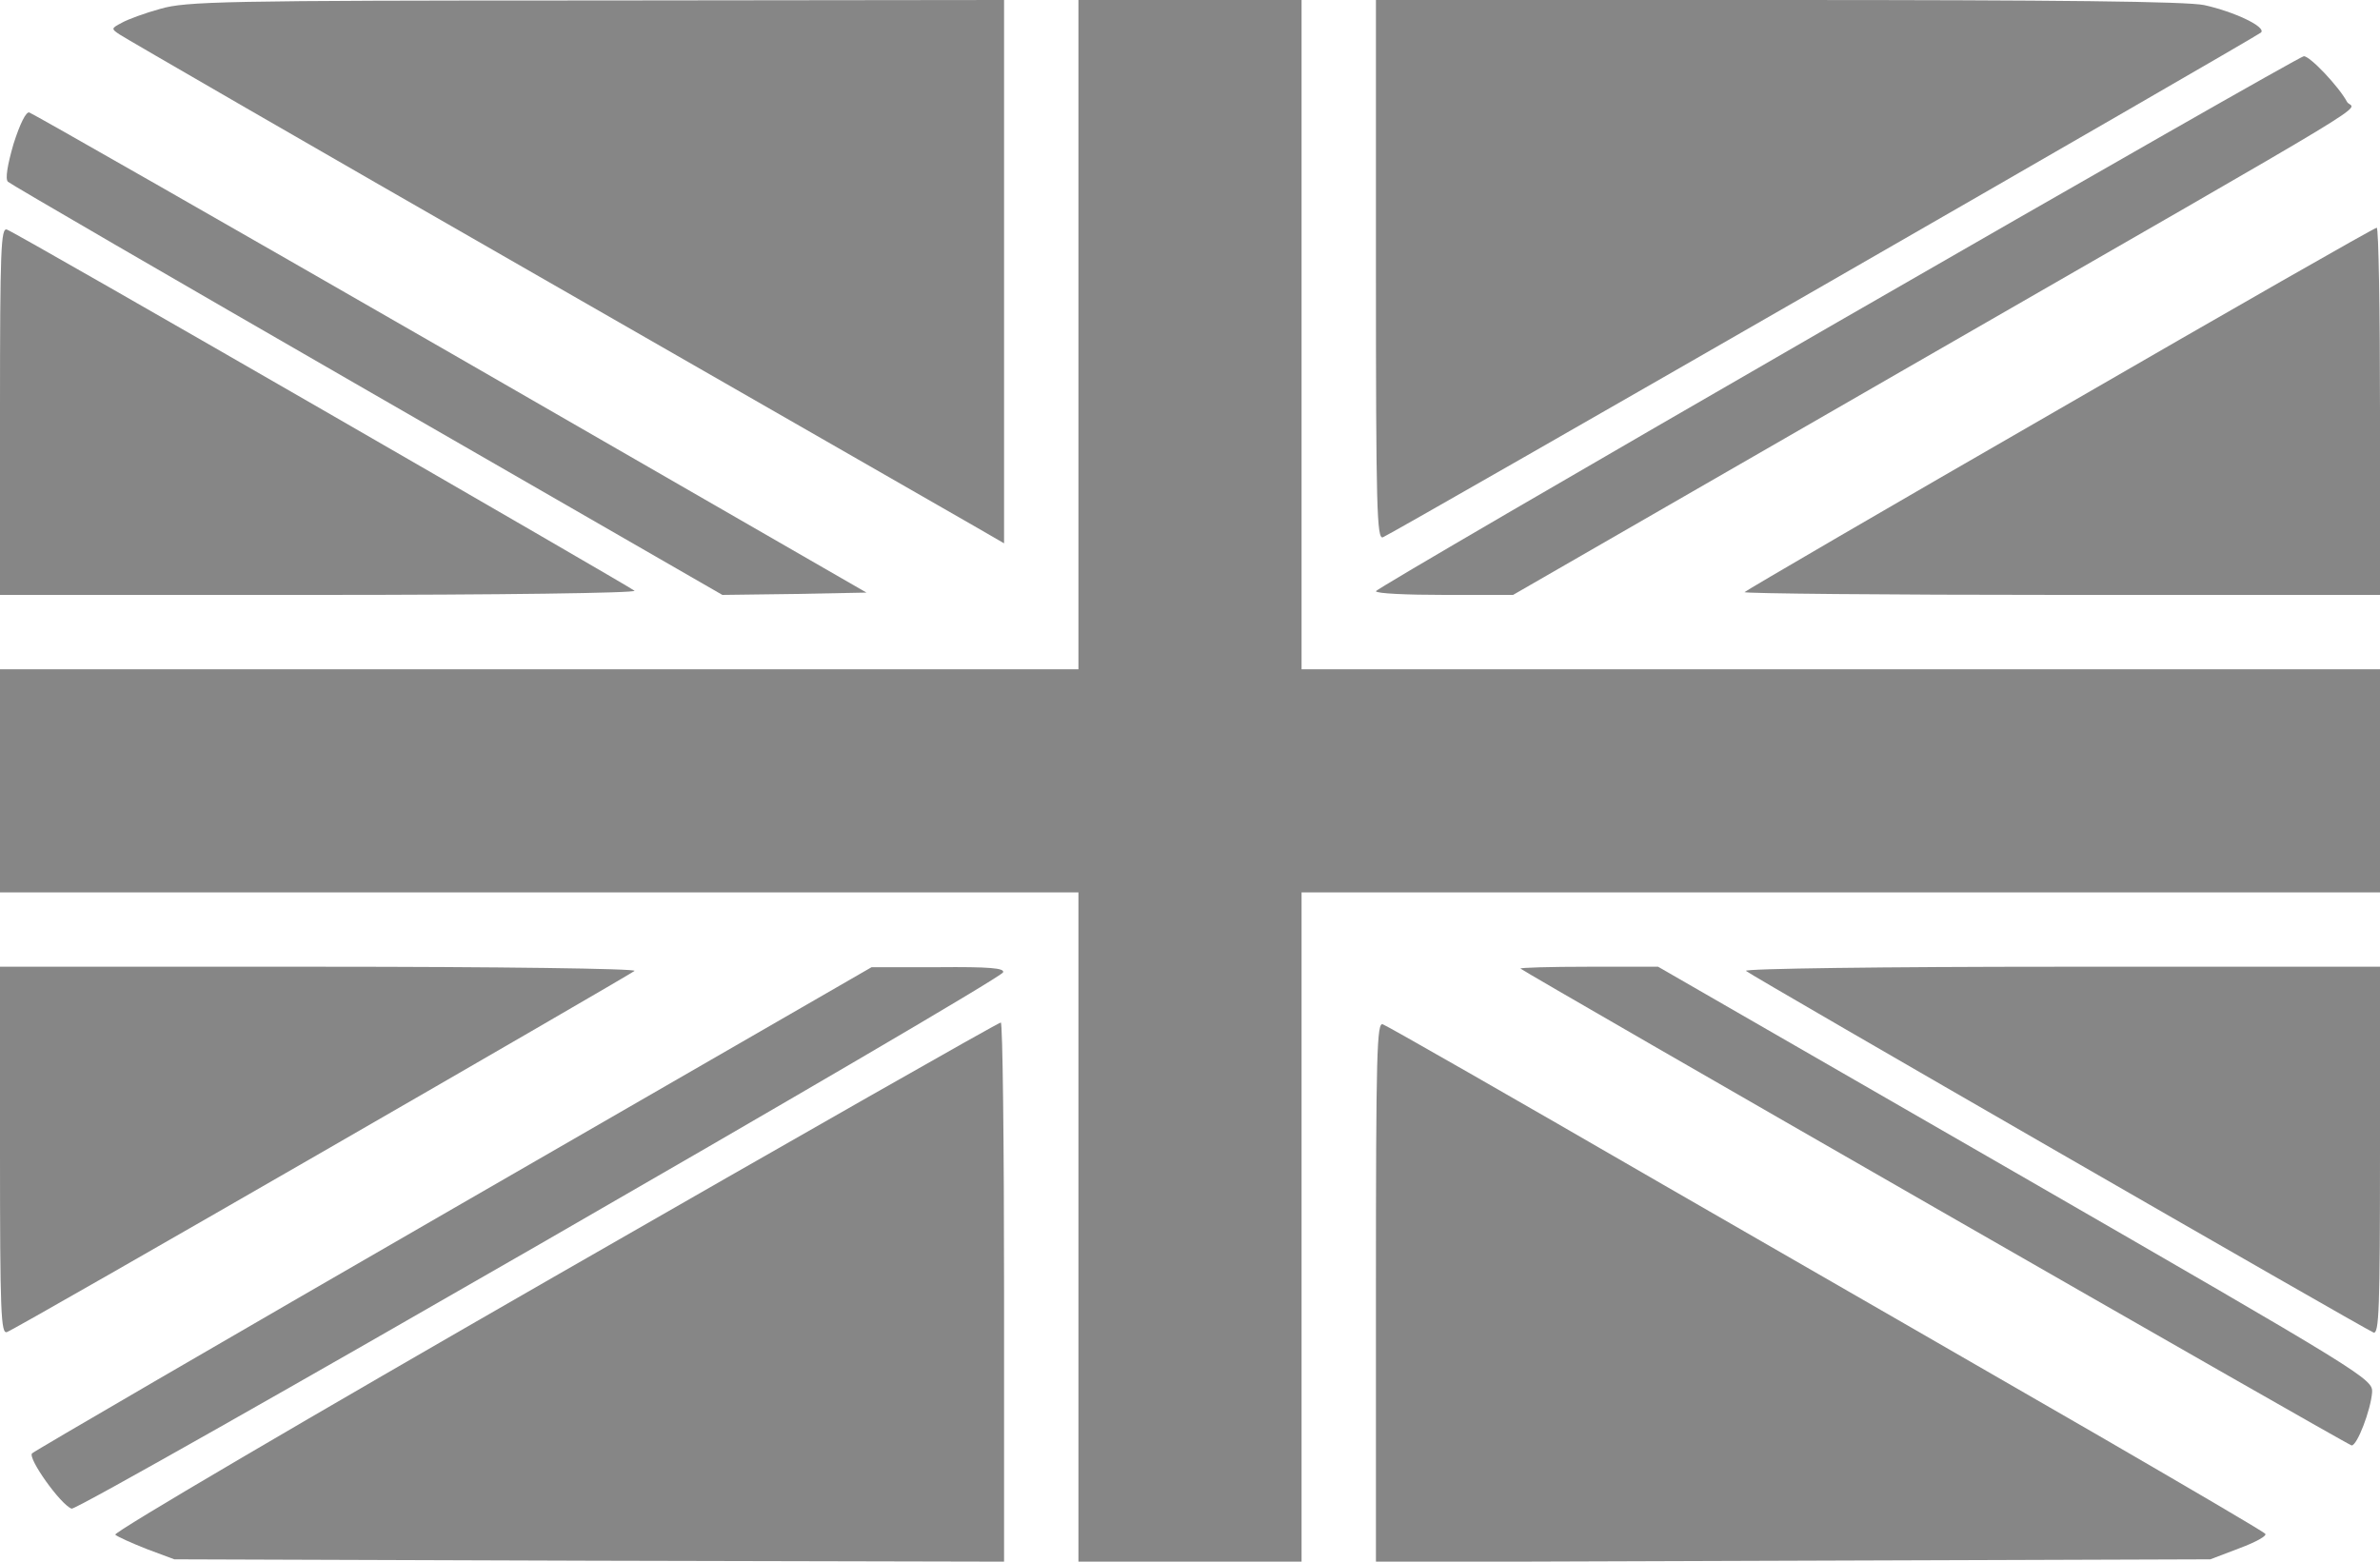 <?xml version="1.0" encoding="utf-8"?>
<svg version="1.0" width="512pt" height="336pt" viewBox="0 0 512 336" preserveAspectRatio="xMidYMid meet" xmlns="http://www.w3.org/2000/svg">
  <defs/>
  <g transform="translate(0,336) scale(0.1,-0.1)" fill="#000000" stroke="none">
    <path d="M345 3341 c-33 -9 -71 -23 -83 -30 -23 -12 -23 -13 -5 -25 10 -7 416&#10;-242 903 -521 487 -279 911 -523 943 -541 l57 -33 0 584 0 585 -877 -1 c-803&#10;0 -883 -2 -938 -18z" style="fill: rgb(134, 134, 134);"/>
    <path d="M2320 2640 l0 -720 -1160 0 -1160 0 0 -240 0 -240 1160 0 1160 0 0&#10;-720 0 -720 240 0 240 0 0 720 0 720 1160 0 1160 0 0 240 0 240 -1160 0 -1160&#10;0 0 720 0 720 -240 0 -240 0 0 -720z" style="fill: rgb(134, 134, 134);"/>
    <path d="M2960 2779 c0 -514 2 -580 15 -575 21 8 1878 1076 1889 1086 12 12&#10;-58 45 -122 59 -37 8 -316 11 -917 11 l-865 0 0 -581z" style="fill: rgb(134, 134, 134);"/>
    <path d="M3953 2667 c-546 -315 -993 -575 -993 -579 0 -5 66 -8 148 -8 l147 0&#10;835 481 c1088 626 972 556 959 580 -17 32 -80 99 -93 98 -6 0 -458 -258 -1003&#10;-572z" style="fill: rgb(134, 134, 134);"/>
    <path d="M29 3050 c-13 -45 -18 -75 -12 -81 5 -5 353 -207 773 -449 l764 -440&#10;155 2 155 3 -894 515 c-492 283 -900 516 -907 518 -7 2 -20 -24 -34 -68z" style="fill: rgb(134, 134, 134);"/>
    <path d="M0 2476 l0 -396 687 0 c384 0 683 4 678 9 -12 10 -1329 770 -1350&#10;777 -13 5 -15 -41 -15 -390z" style="fill: rgb(134, 134, 134);"/>
    <path d="M4432 2481 c-370 -213 -675 -391 -679 -395 -3 -3 303 -6 680 -6 l687&#10;0 0 395 c0 217 -3 395 -7 395 -5 0 -311 -175 -681 -389z" style="fill: rgb(134, 134, 134);"/>
    <path d="M0 884 c0 -349 2 -395 15 -390 21 7 1338 767 1350 777 5 5 -294 9&#10;-678 9 l-687 0 0 -396z" style="fill: rgb(134, 134, 134);"/>
    <path d="M977 761 c-494 -285 -903 -523 -908 -528 -10 -10 61 -110 85 -119 15&#10;-6 1998 1136 2004 1154 3 9 -29 12 -140 11 l-143 0 -898 -518z" style="fill: rgb(134, 134, 134);"/>
    <path d="M3271 1276 c13 -11 1781 -1026 1788 -1026 12 0 41 76 44 114 2 29&#10;-13 38 -767 473 l-769 443 -150 0 c-83 0 -148 -2 -146 -4z" style="fill: rgb(134, 134, 134);"/>
    <path d="M3756 1271 c11 -10 1330 -770 1350 -778 12 -4 14 50 14 391 l0 396&#10;-687 0 c-380 0 -683 -4 -677 -9z" style="fill: rgb(134, 134, 134);"/>
    <path d="M1192 613 c-524 -301 -949 -550 -944 -555 4 -4 35 -18 68 -31 l59&#10;-22 893 -3 892 -2 0 580 c0 319 -3 580 -7 580 -5 0 -437 -246 -961 -547z" style="fill: rgb(134, 134, 134);"/>
    <path d="M2960 581 l0 -582 898 3 897 3 63 24 c35 13 60 27 55 31 -4 5 -165&#10;99 -358 211 -192 111 -614 354 -937 540 -323 187 -594 342 -603 345 -13 6 -15&#10;-57 -15 -575z" style="fill: rgb(134, 134, 134);"/>
  </g>
</svg>